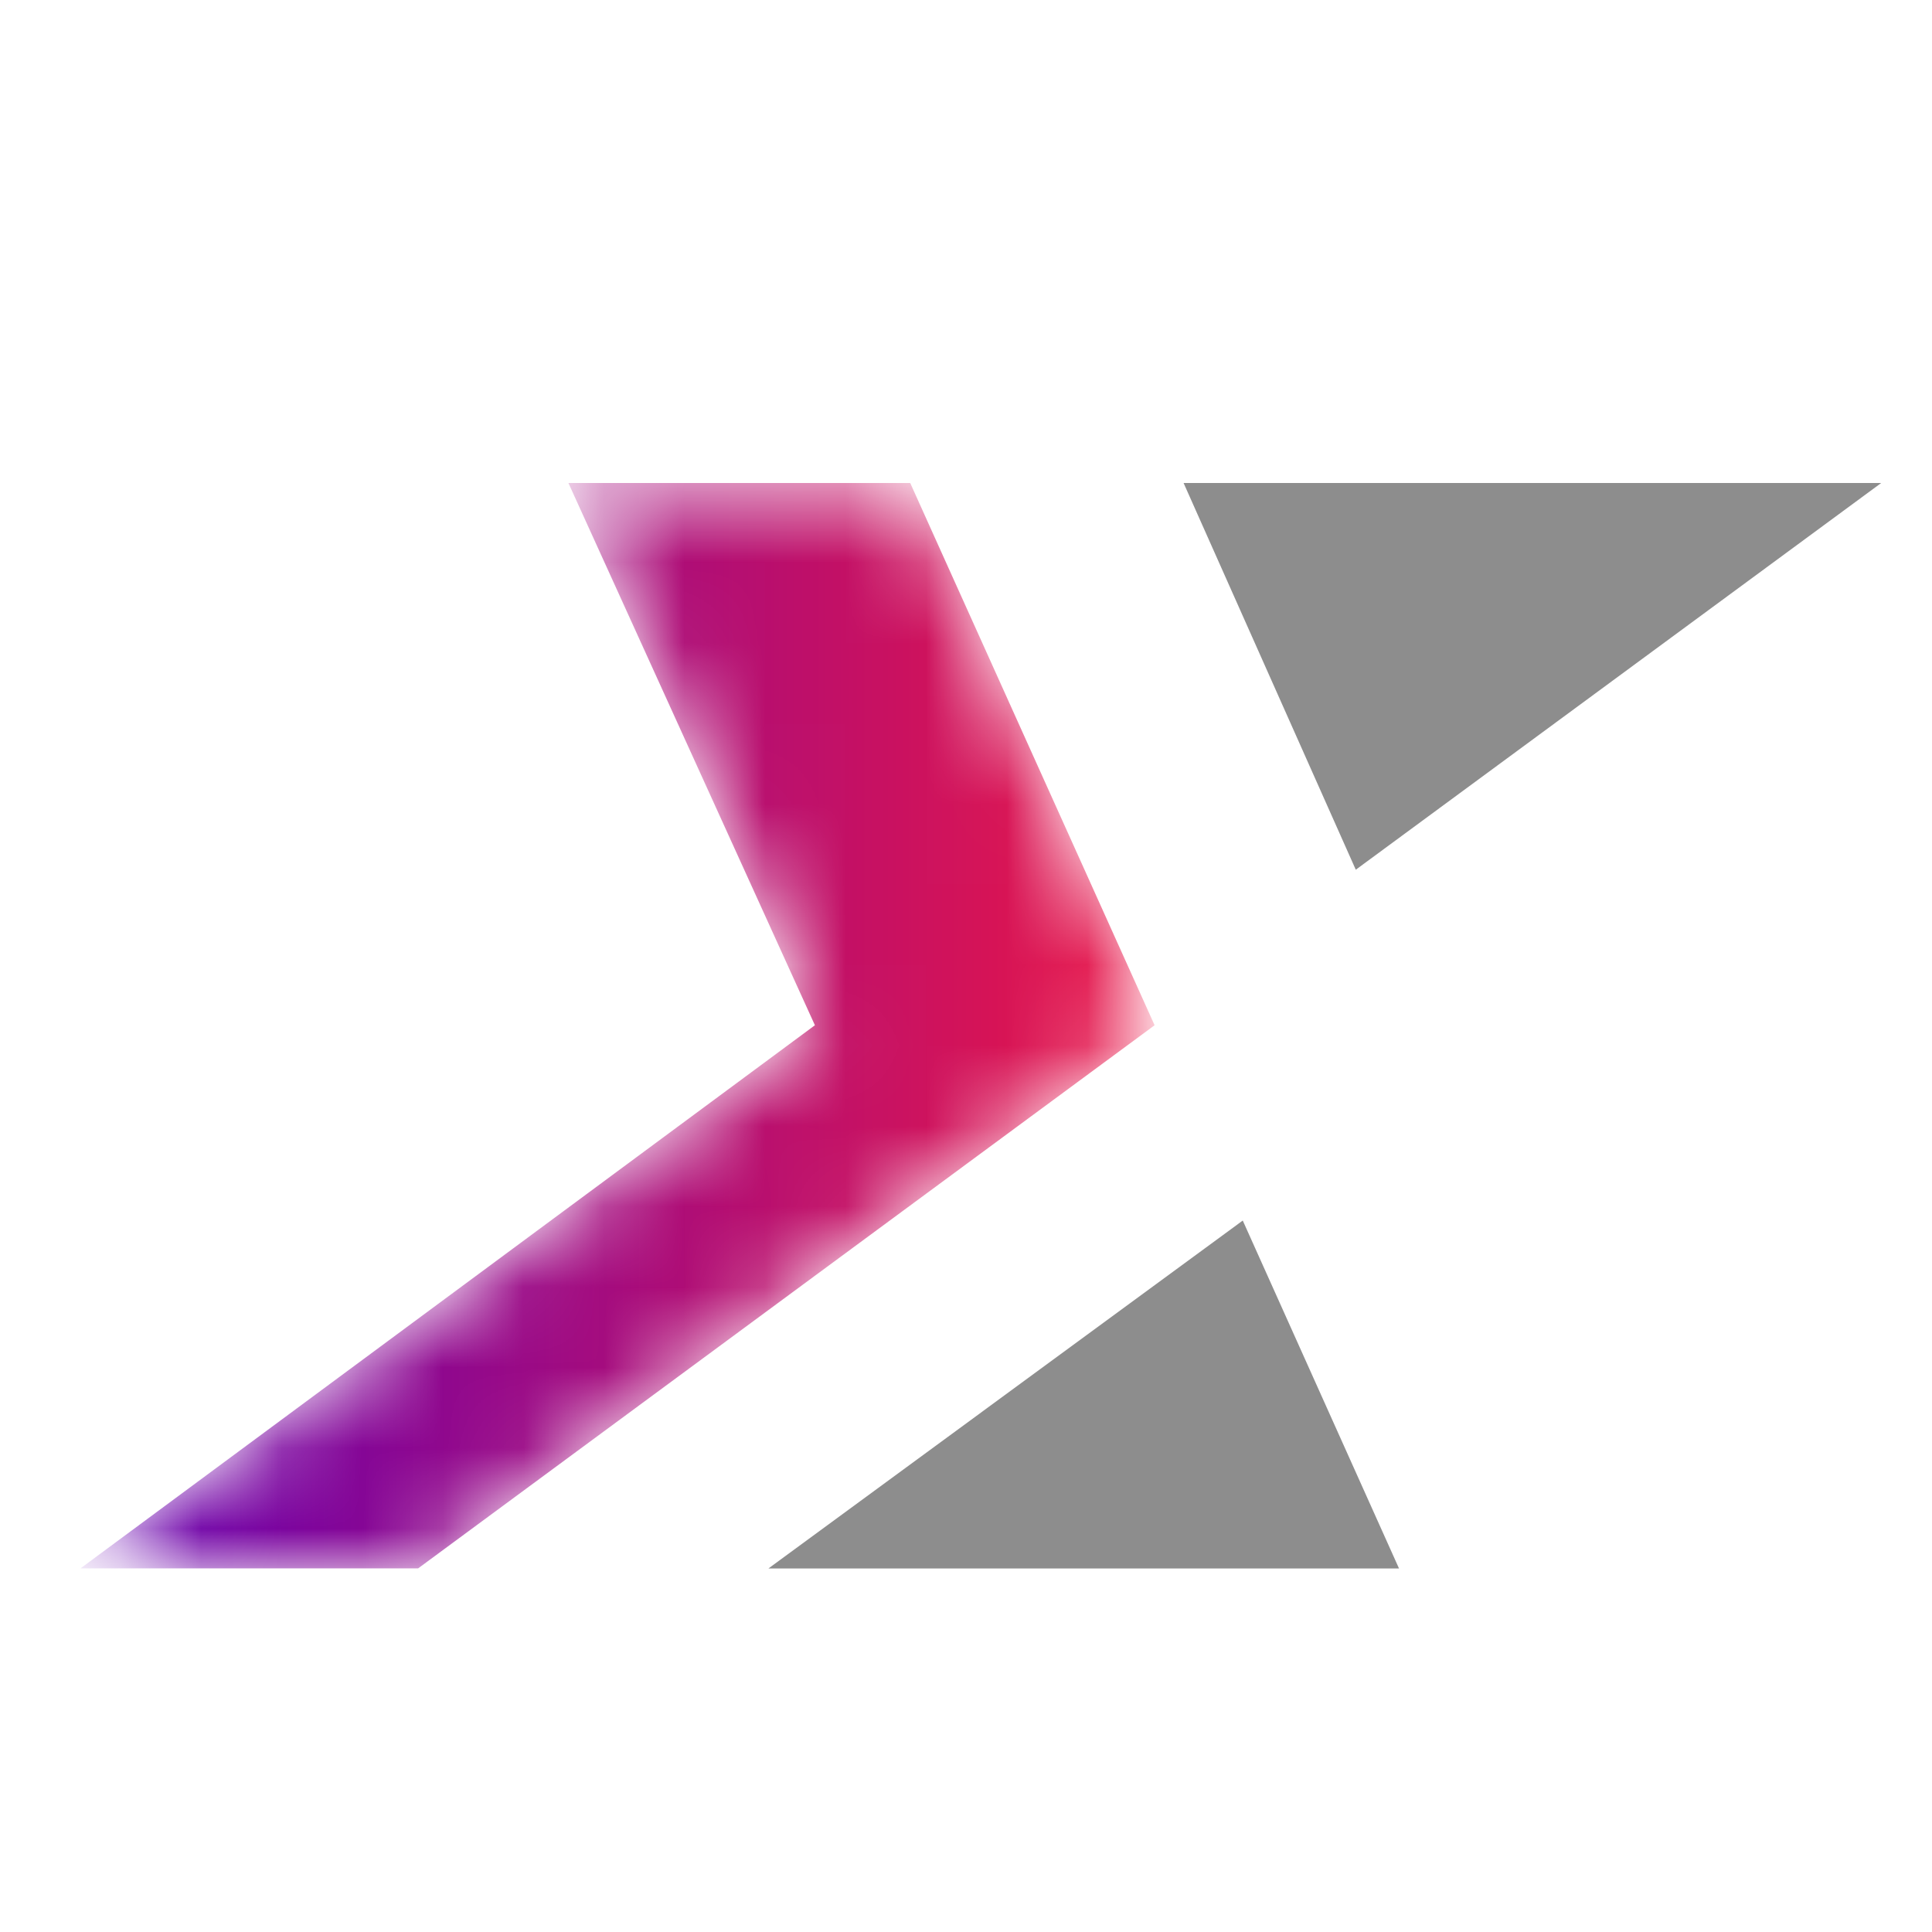 <?xml version="1.0" encoding="UTF-8"?>
<svg width="24px" height="24px" viewBox="0 0 24 24" version="1.1" xmlns="http://www.w3.org/2000/svg" xmlns:xlink="http://www.w3.org/1999/xlink">
    <!-- Generator: Sketch 57.1 (83088) - https://sketch.com -->
    <title>DX-icon</title>
    <desc>Created with Sketch.</desc>
    <defs>
        <polygon id="path-1" points="6.061 0.516 9.123 7.252 0 13.999 4.194 13.999 13.343 7.252 10.307 0.516"></polygon>
        <linearGradient x1="3.941%" y1="50.001%" x2="99.998%" y2="50.001%" id="linearGradient-3">
            <stop stop-color="#6600AE" offset="0%"></stop>
            <stop stop-color="#EB1746" offset="100%"></stop>
        </linearGradient>
    </defs>
    <g id="DX-icon" stroke="none" stroke-width="1" fill="none" fill-rule="evenodd">
        <g id="Group-6" transform="translate(1, 5)">
            <g id="Group-3" transform="translate(0, 0.484)">
                <mask id="mask-2" fill="white">
                    <use xlink:href="#path-1"></use>
                </mask>
                <g id="Clip-2"></g>
                <polygon id="Fill-1" fill="url(#linearGradient-3)" mask="url(#mask-2)" points="6.061 0.516 9.123 7.252 0 13.999 4.194 13.999 13.343 7.252 10.307 0.516"></polygon>
            </g>
            <polygon id="Fill-4" fill="#8D8D8D" points="13.703 1 15.842 5.804 22.369 1"></polygon>
            <polygon id="Fill-5" fill="#8D8D8D" points="8.546 14.484 16.379 14.484 14.438 10.162"></polygon>
        </g>
    </g>
</svg>